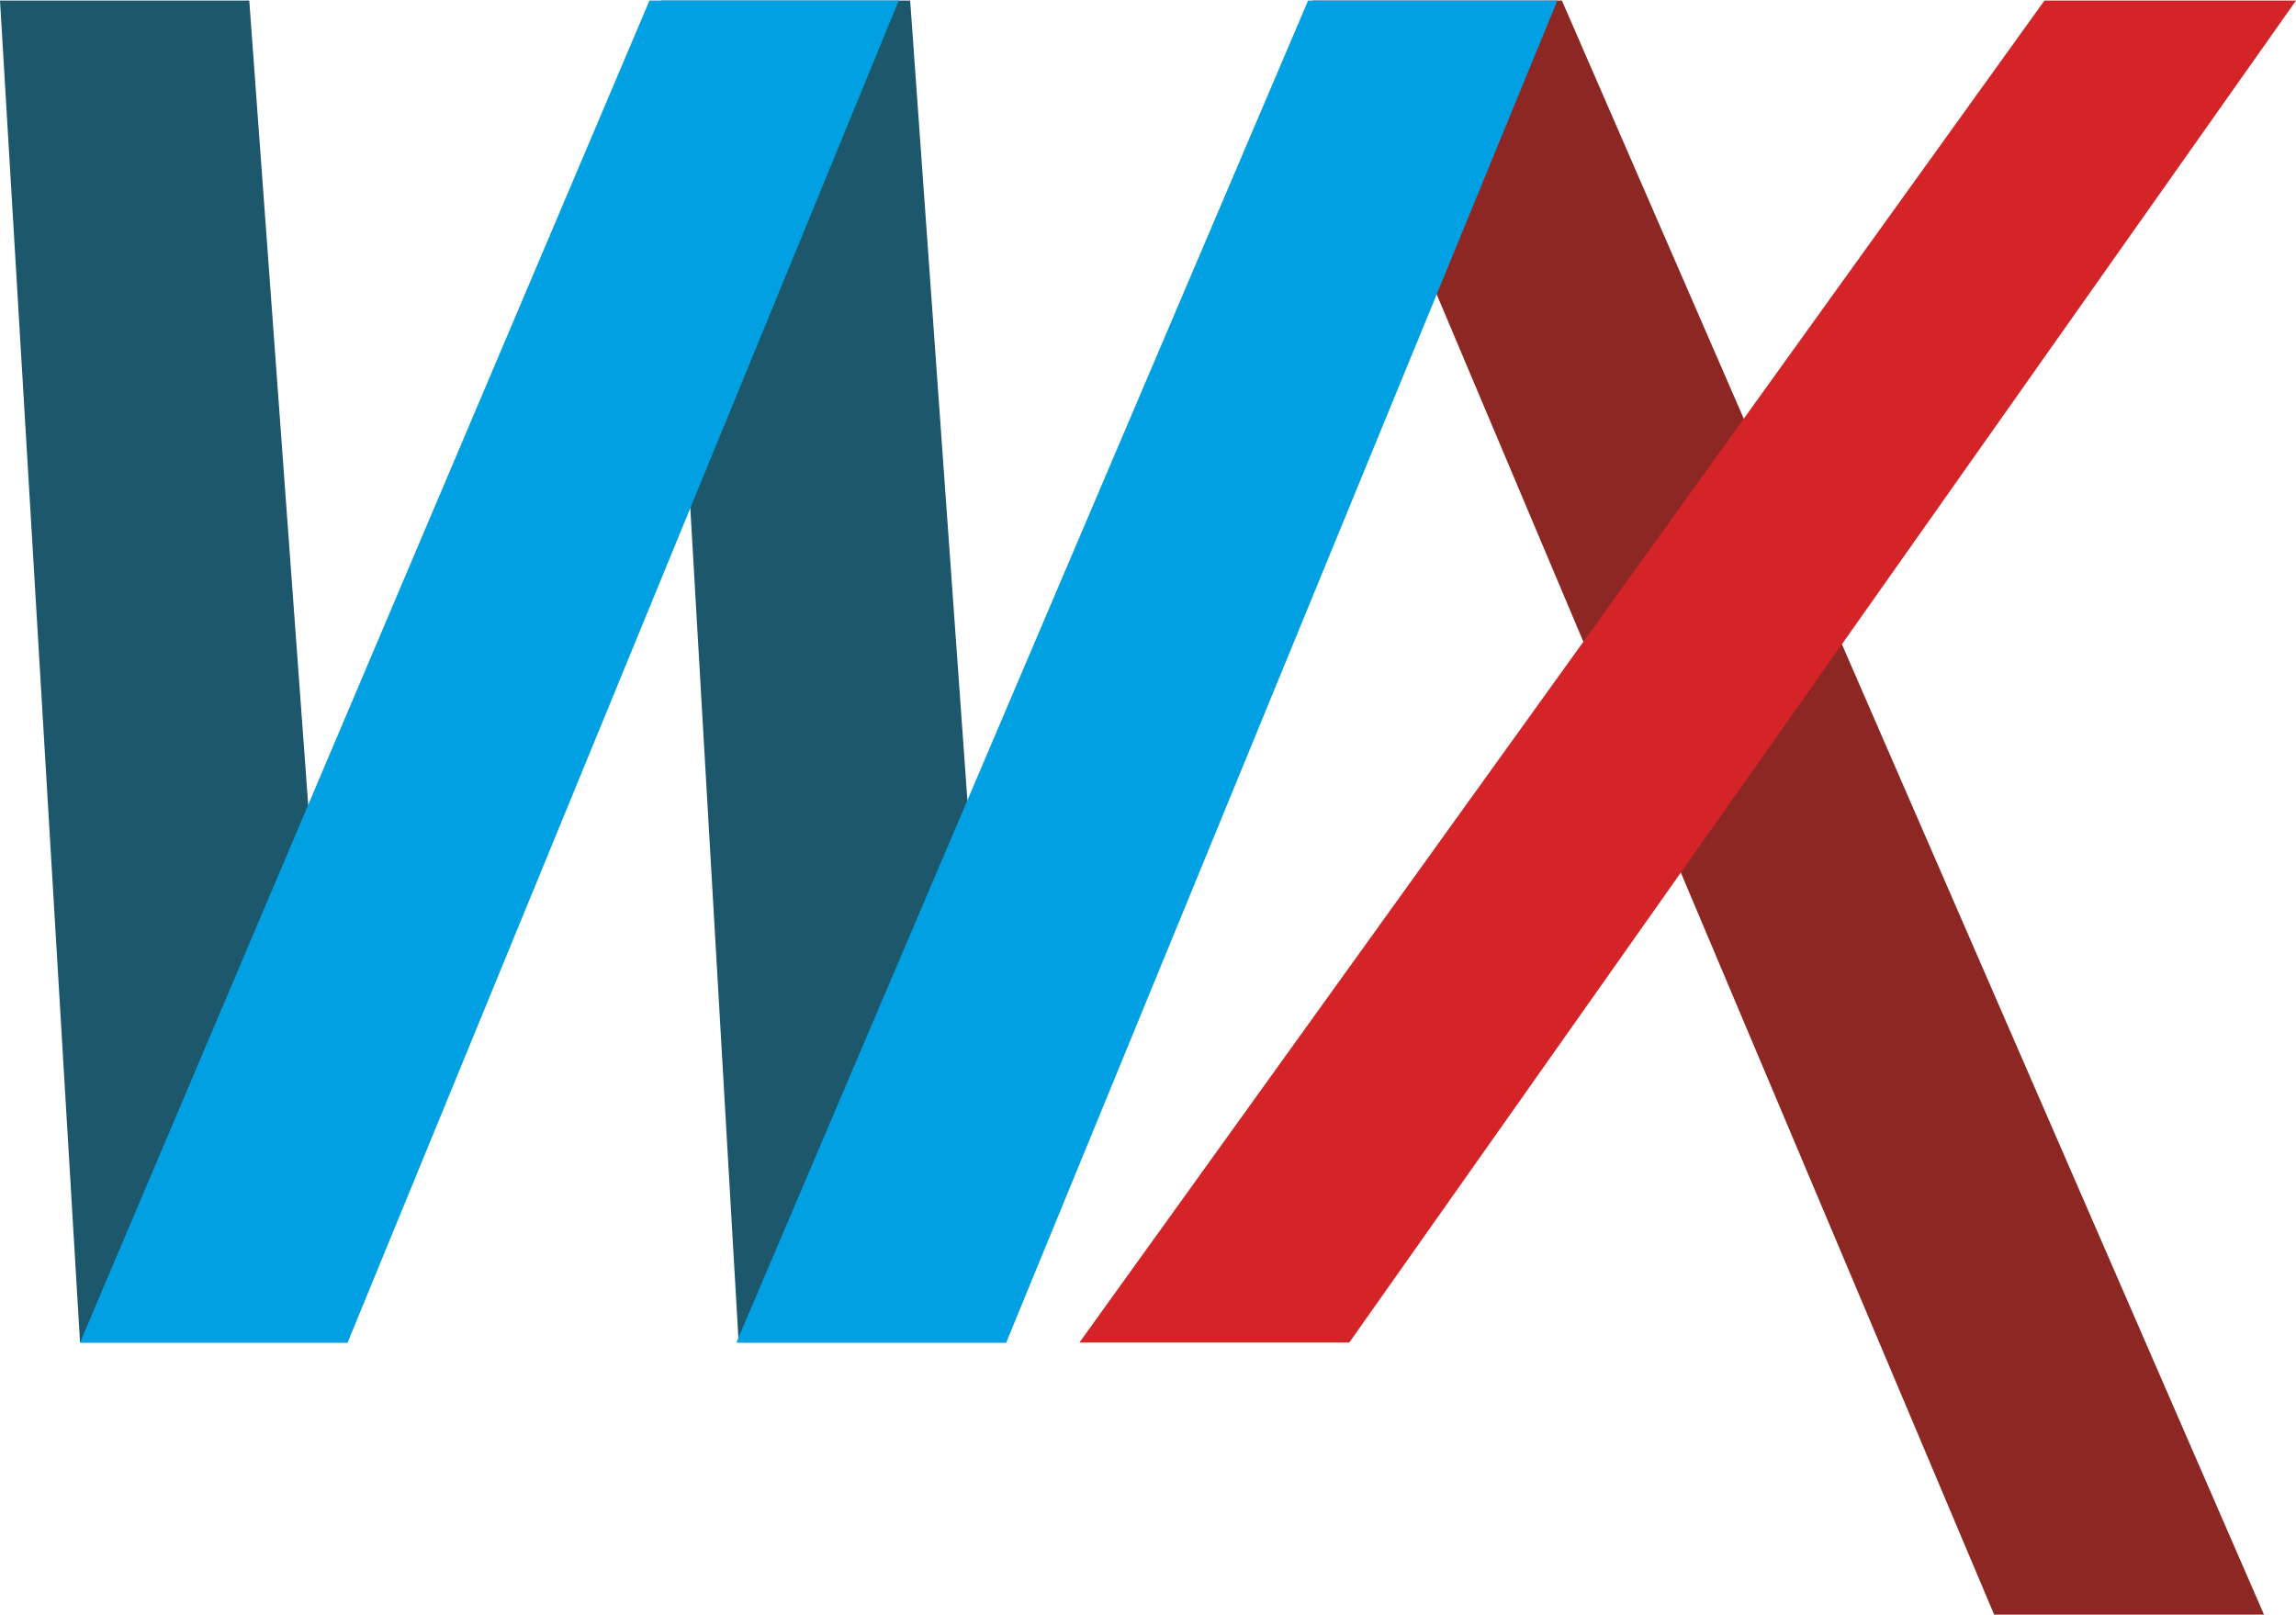 <?xml version="1.0" encoding="UTF-8"?>
<!DOCTYPE svg PUBLIC "-//W3C//DTD SVG 1.1//EN" "http://www.w3.org/Graphics/SVG/1.1/DTD/svg11.dtd">
<!-- Creator: CorelDRAW X7 -->
<svg xmlns="http://www.w3.org/2000/svg" xml:space="preserve" width="45.902mm" height="32.301mm" version="1.1" style="shape-rendering:geometricPrecision; text-rendering:geometricPrecision; image-rendering:optimizeQuality; fill-rule:evenodd; clip-rule:evenodd"
viewBox="0 0 1004 706"
 xmlns:xlink="http://www.w3.org/1999/xlink">
 <defs>
  <style type="text/css">
   <![CDATA[
    .fil3 {fill:#D42427}
    .fil0 {fill:#8D2723}
    .fil1 {fill:#1D576B}
    .fil2 {fill:#00A0E3}
   ]]>
  </style>
 </defs>
 <g id="Ebene_x0020_1">
  <polygon class="fil0" points="574,0 683,0 990,706 872,706 "/>
  <polygon class="fil1" points="152,587 35,587 0,0 109,0 "/>
  <polygon class="fil1" points="440,587 323,587 289,0 398,0 "/>
  <polygon class="fil2" points="284,0 393,0 152,587 35,587 "/>
  <polygon class="fil2" points="572,0 681,0 440,587 322,587 "/>
  <polygon class="fil3" points="1004,0 590,587 472,587 894,0 "/>
 </g>
</svg>

